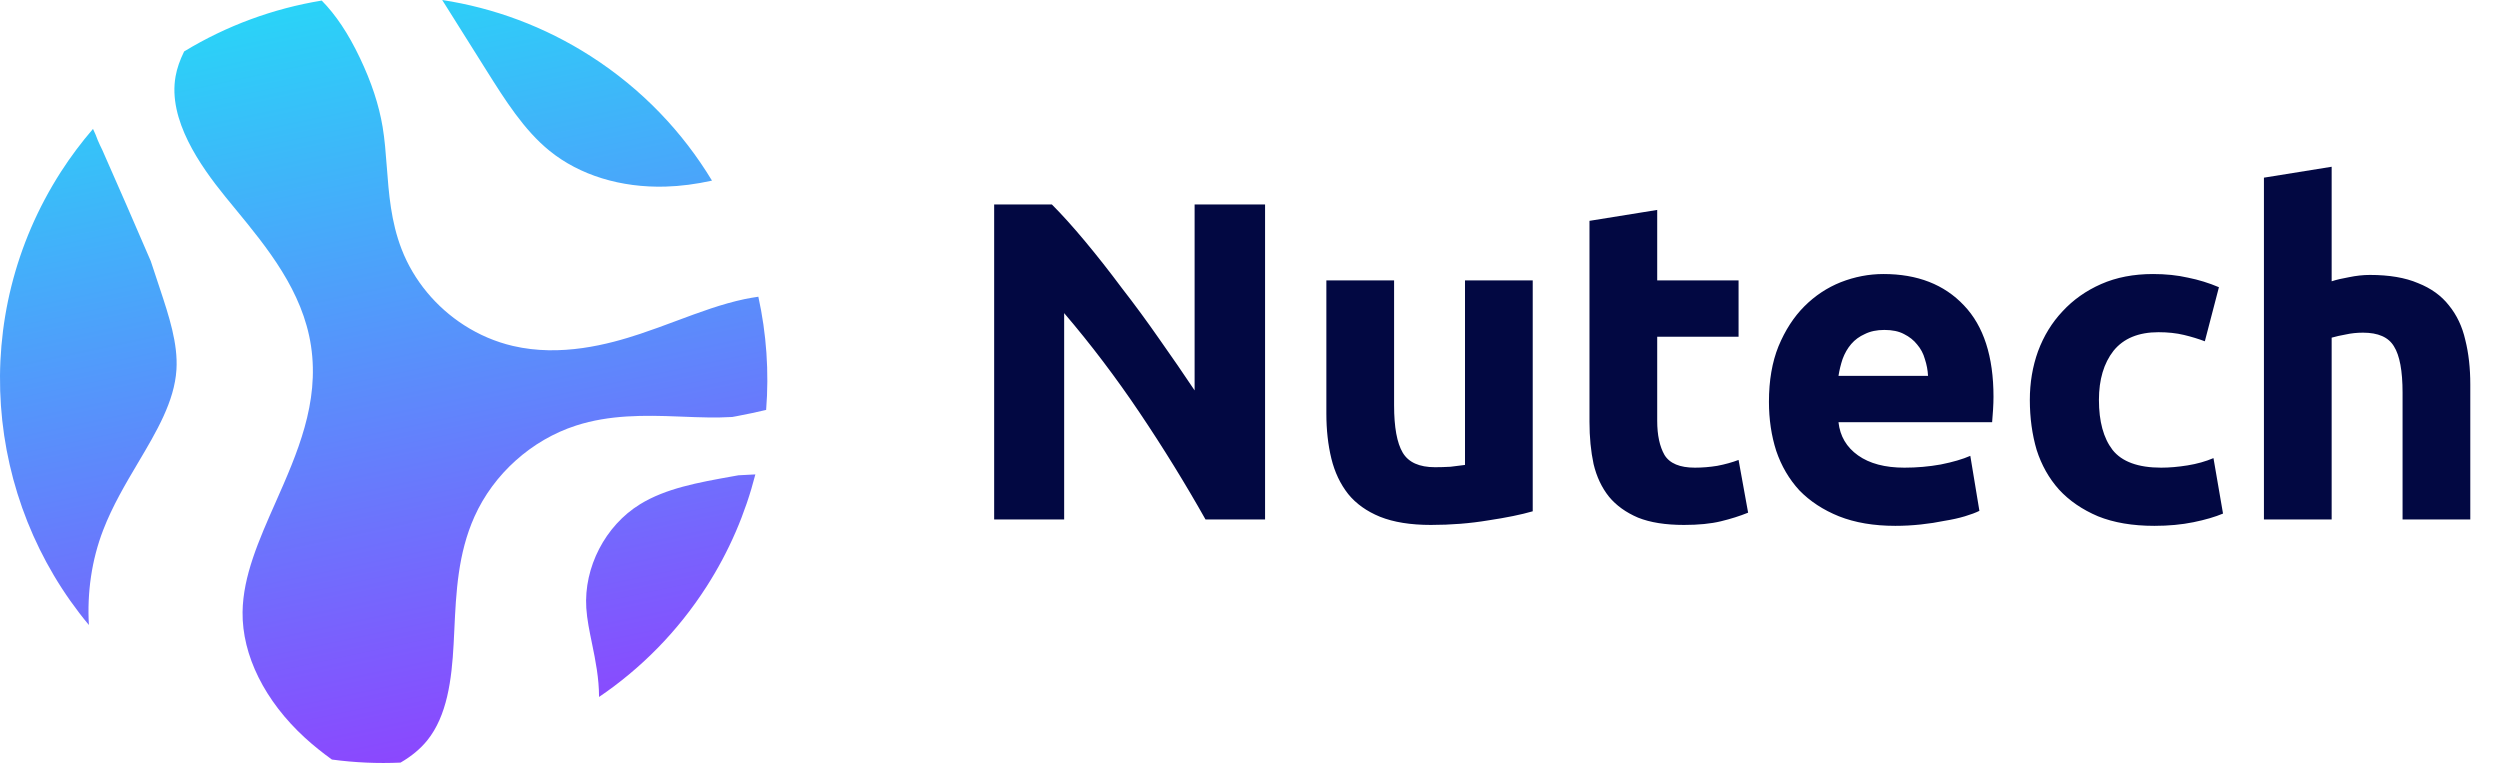 <svg width="154" height="47" viewBox="0 0 154 47" fill="none" xmlns="http://www.w3.org/2000/svg">
<path d="M74.26 32C73.009 29.779 71.656 27.585 70.2 25.42C68.744 23.255 67.195 21.211 65.552 19.288V32H61.24V12.596H64.796C65.412 13.212 66.093 13.968 66.84 14.864C67.587 15.76 68.343 16.721 69.108 17.748C69.892 18.756 70.667 19.811 71.432 20.912C72.197 21.995 72.916 23.04 73.588 24.048V12.596H77.928V32H74.26ZM94.416 31.496C93.707 31.701 92.792 31.888 91.672 32.056C90.552 32.243 89.376 32.336 88.144 32.336C86.893 32.336 85.848 32.168 85.008 31.832C84.187 31.496 83.533 31.029 83.048 30.432C82.563 29.816 82.217 29.088 82.012 28.248C81.807 27.408 81.704 26.484 81.704 25.476V17.272H85.876V24.972C85.876 26.316 86.053 27.287 86.408 27.884C86.763 28.481 87.425 28.78 88.396 28.78C88.695 28.78 89.012 28.771 89.348 28.752C89.684 28.715 89.983 28.677 90.244 28.64V17.272H94.416V31.496ZM97.912 13.604L102.084 12.932V17.272H107.096V20.744H102.084V25.924C102.084 26.801 102.234 27.501 102.532 28.024C102.85 28.547 103.475 28.808 104.408 28.808C104.856 28.808 105.314 28.771 105.78 28.696C106.266 28.603 106.704 28.481 107.096 28.332L107.684 31.58C107.18 31.785 106.62 31.963 106.004 32.112C105.388 32.261 104.632 32.336 103.736 32.336C102.598 32.336 101.655 32.187 100.908 31.888C100.162 31.571 99.564 31.141 99.116 30.6C98.668 30.04 98.351 29.368 98.164 28.584C97.996 27.8 97.912 26.932 97.912 25.98V13.604ZM108.967 24.748C108.967 23.441 109.163 22.303 109.555 21.332C109.966 20.343 110.498 19.521 111.151 18.868C111.804 18.215 112.551 17.72 113.391 17.384C114.25 17.048 115.127 16.88 116.023 16.88C118.114 16.88 119.766 17.524 120.979 18.812C122.192 20.081 122.799 21.957 122.799 24.44C122.799 24.683 122.79 24.953 122.771 25.252C122.752 25.532 122.734 25.784 122.715 26.008H113.251C113.344 26.867 113.746 27.548 114.455 28.052C115.164 28.556 116.116 28.808 117.311 28.808C118.076 28.808 118.823 28.743 119.551 28.612C120.298 28.463 120.904 28.285 121.371 28.08L121.931 31.468C121.707 31.58 121.408 31.692 121.035 31.804C120.662 31.916 120.242 32.009 119.775 32.084C119.327 32.177 118.842 32.252 118.319 32.308C117.796 32.364 117.274 32.392 116.751 32.392C115.426 32.392 114.268 32.196 113.279 31.804C112.308 31.412 111.496 30.88 110.843 30.208C110.208 29.517 109.732 28.705 109.415 27.772C109.116 26.839 108.967 25.831 108.967 24.748ZM118.767 23.152C118.748 22.797 118.683 22.452 118.571 22.116C118.478 21.78 118.319 21.481 118.095 21.22C117.89 20.959 117.619 20.744 117.283 20.576C116.966 20.408 116.564 20.324 116.079 20.324C115.612 20.324 115.211 20.408 114.875 20.576C114.539 20.725 114.259 20.931 114.035 21.192C113.811 21.453 113.634 21.761 113.503 22.116C113.391 22.452 113.307 22.797 113.251 23.152H118.767ZM125.038 24.636C125.038 23.572 125.206 22.573 125.542 21.64C125.897 20.688 126.401 19.867 127.054 19.176C127.708 18.467 128.501 17.907 129.434 17.496C130.368 17.085 131.432 16.88 132.626 16.88C133.41 16.88 134.129 16.955 134.782 17.104C135.436 17.235 136.07 17.431 136.686 17.692L135.818 21.024C135.426 20.875 134.997 20.744 134.53 20.632C134.064 20.52 133.541 20.464 132.962 20.464C131.73 20.464 130.806 20.847 130.19 21.612C129.593 22.377 129.294 23.385 129.294 24.636C129.294 25.961 129.574 26.988 130.134 27.716C130.713 28.444 131.712 28.808 133.13 28.808C133.634 28.808 134.176 28.761 134.754 28.668C135.333 28.575 135.865 28.425 136.35 28.22L136.938 31.636C136.453 31.841 135.846 32.019 135.118 32.168C134.39 32.317 133.588 32.392 132.71 32.392C131.366 32.392 130.209 32.196 129.238 31.804C128.268 31.393 127.465 30.843 126.83 30.152C126.214 29.461 125.757 28.649 125.458 27.716C125.178 26.764 125.038 25.737 125.038 24.636ZM139.458 32V10.944L143.63 10.272V17.328C143.91 17.235 144.265 17.151 144.694 17.076C145.142 16.983 145.572 16.936 145.982 16.936C147.177 16.936 148.166 17.104 148.95 17.44C149.753 17.757 150.388 18.215 150.854 18.812C151.34 19.409 151.676 20.119 151.862 20.94C152.068 21.761 152.17 22.676 152.17 23.684V32H147.998V24.188C147.998 22.844 147.821 21.892 147.466 21.332C147.13 20.772 146.496 20.492 145.562 20.492C145.189 20.492 144.834 20.529 144.498 20.604C144.181 20.66 143.892 20.725 143.63 20.8V32H139.458Z" fill="#020842"/>
<path d="M33.857 9.294C35.709 10.794 38.241 11.572 40.993 11.495C41.921 11.468 42.878 11.344 43.858 11.126C42.049 8.131 39.548 5.49 36.406 3.472C33.533 1.626 30.41 0.488 27.24 0L29.962 4.332C31.1 6.142 32.276 8.015 33.857 9.294ZM8.504 28.506C9.657 26.56 10.746 24.722 10.869 22.772C10.971 21.166 10.404 19.455 9.856 17.8L9.288 16.086C8.303 13.796 7.307 11.511 6.299 9.233C6.203 9.038 6.108 8.843 6.022 8.637C5.976 8.528 5.935 8.418 5.895 8.309C5.84 8.185 5.784 8.063 5.729 7.94C5.019 8.766 4.355 9.646 3.75 10.588C-1.966 19.491 -0.956 30.783 5.476 38.5C5.362 36.515 5.638 34.513 6.356 32.65C6.929 31.164 7.73 29.813 8.504 28.506ZM46.53 29.224C46.469 29.227 46.406 29.23 46.345 29.233C46.052 29.247 45.773 29.263 45.487 29.278C45.361 29.3 45.235 29.324 45.109 29.346C43.006 29.723 41.019 30.08 39.421 31.065C37.284 32.382 35.956 34.95 36.116 37.456C36.16 38.153 36.311 38.881 36.47 39.652C36.685 40.693 36.899 41.77 36.902 42.932C39.471 41.191 41.738 38.915 43.521 36.138C44.926 33.949 45.919 31.613 46.53 29.224ZM45.389 25.634C46.019 25.517 46.614 25.387 47.194 25.251C47.38 22.907 47.215 20.556 46.714 18.278C46.43 18.321 46.147 18.366 45.867 18.425C44.47 18.72 43.107 19.228 41.664 19.766C40.941 20.035 40.194 20.314 39.436 20.566C37.483 21.215 34.546 21.999 31.595 21.31C30.524 21.06 29.508 20.622 28.59 20.032C26.867 18.925 25.489 17.284 24.742 15.358C24.081 13.654 23.951 11.928 23.825 10.259C23.76 9.402 23.699 8.592 23.569 7.814C23.341 6.456 22.883 5.065 22.167 3.562C21.457 2.07 20.683 0.911 19.819 0.035C16.837 0.524 13.953 1.581 11.343 3.169C11.078 3.706 10.904 4.21 10.816 4.699C10.335 7.37 12.329 10.205 13.871 12.106C14.079 12.363 14.291 12.62 14.504 12.879C16.449 15.244 18.653 17.926 19.16 21.322C19.684 24.828 18.307 27.939 16.976 30.947C15.944 33.279 14.97 35.481 14.942 37.702C14.908 40.36 16.311 43.185 18.793 45.455C19.316 45.932 19.869 46.373 20.445 46.788C21.853 46.978 23.268 47.039 24.674 46.976C25.354 46.581 25.896 46.13 26.314 45.613C27.546 44.087 27.824 41.868 27.942 39.697C27.959 39.397 27.973 39.095 27.987 38.793C28.095 36.486 28.208 34.101 29.225 31.829C30.403 29.198 32.743 27.099 35.486 26.214C37.543 25.55 39.665 25.572 41.84 25.659L42.019 25.666C43.088 25.708 44.12 25.747 45.106 25.686C45.2 25.669 45.295 25.652 45.389 25.634Z" fill="url(#paint0_linear_65_1999)"/>
<defs>
<linearGradient id="paint0_linear_65_1999" x1="18.761" y1="0.378" x2="29.459" y2="50.794" gradientUnits="userSpaceOnUse">
<stop stop-color="#2AD3F8"/>
<stop offset="0.981" stop-color="#933CFF"/>
</linearGradient>
</defs>
</svg>
